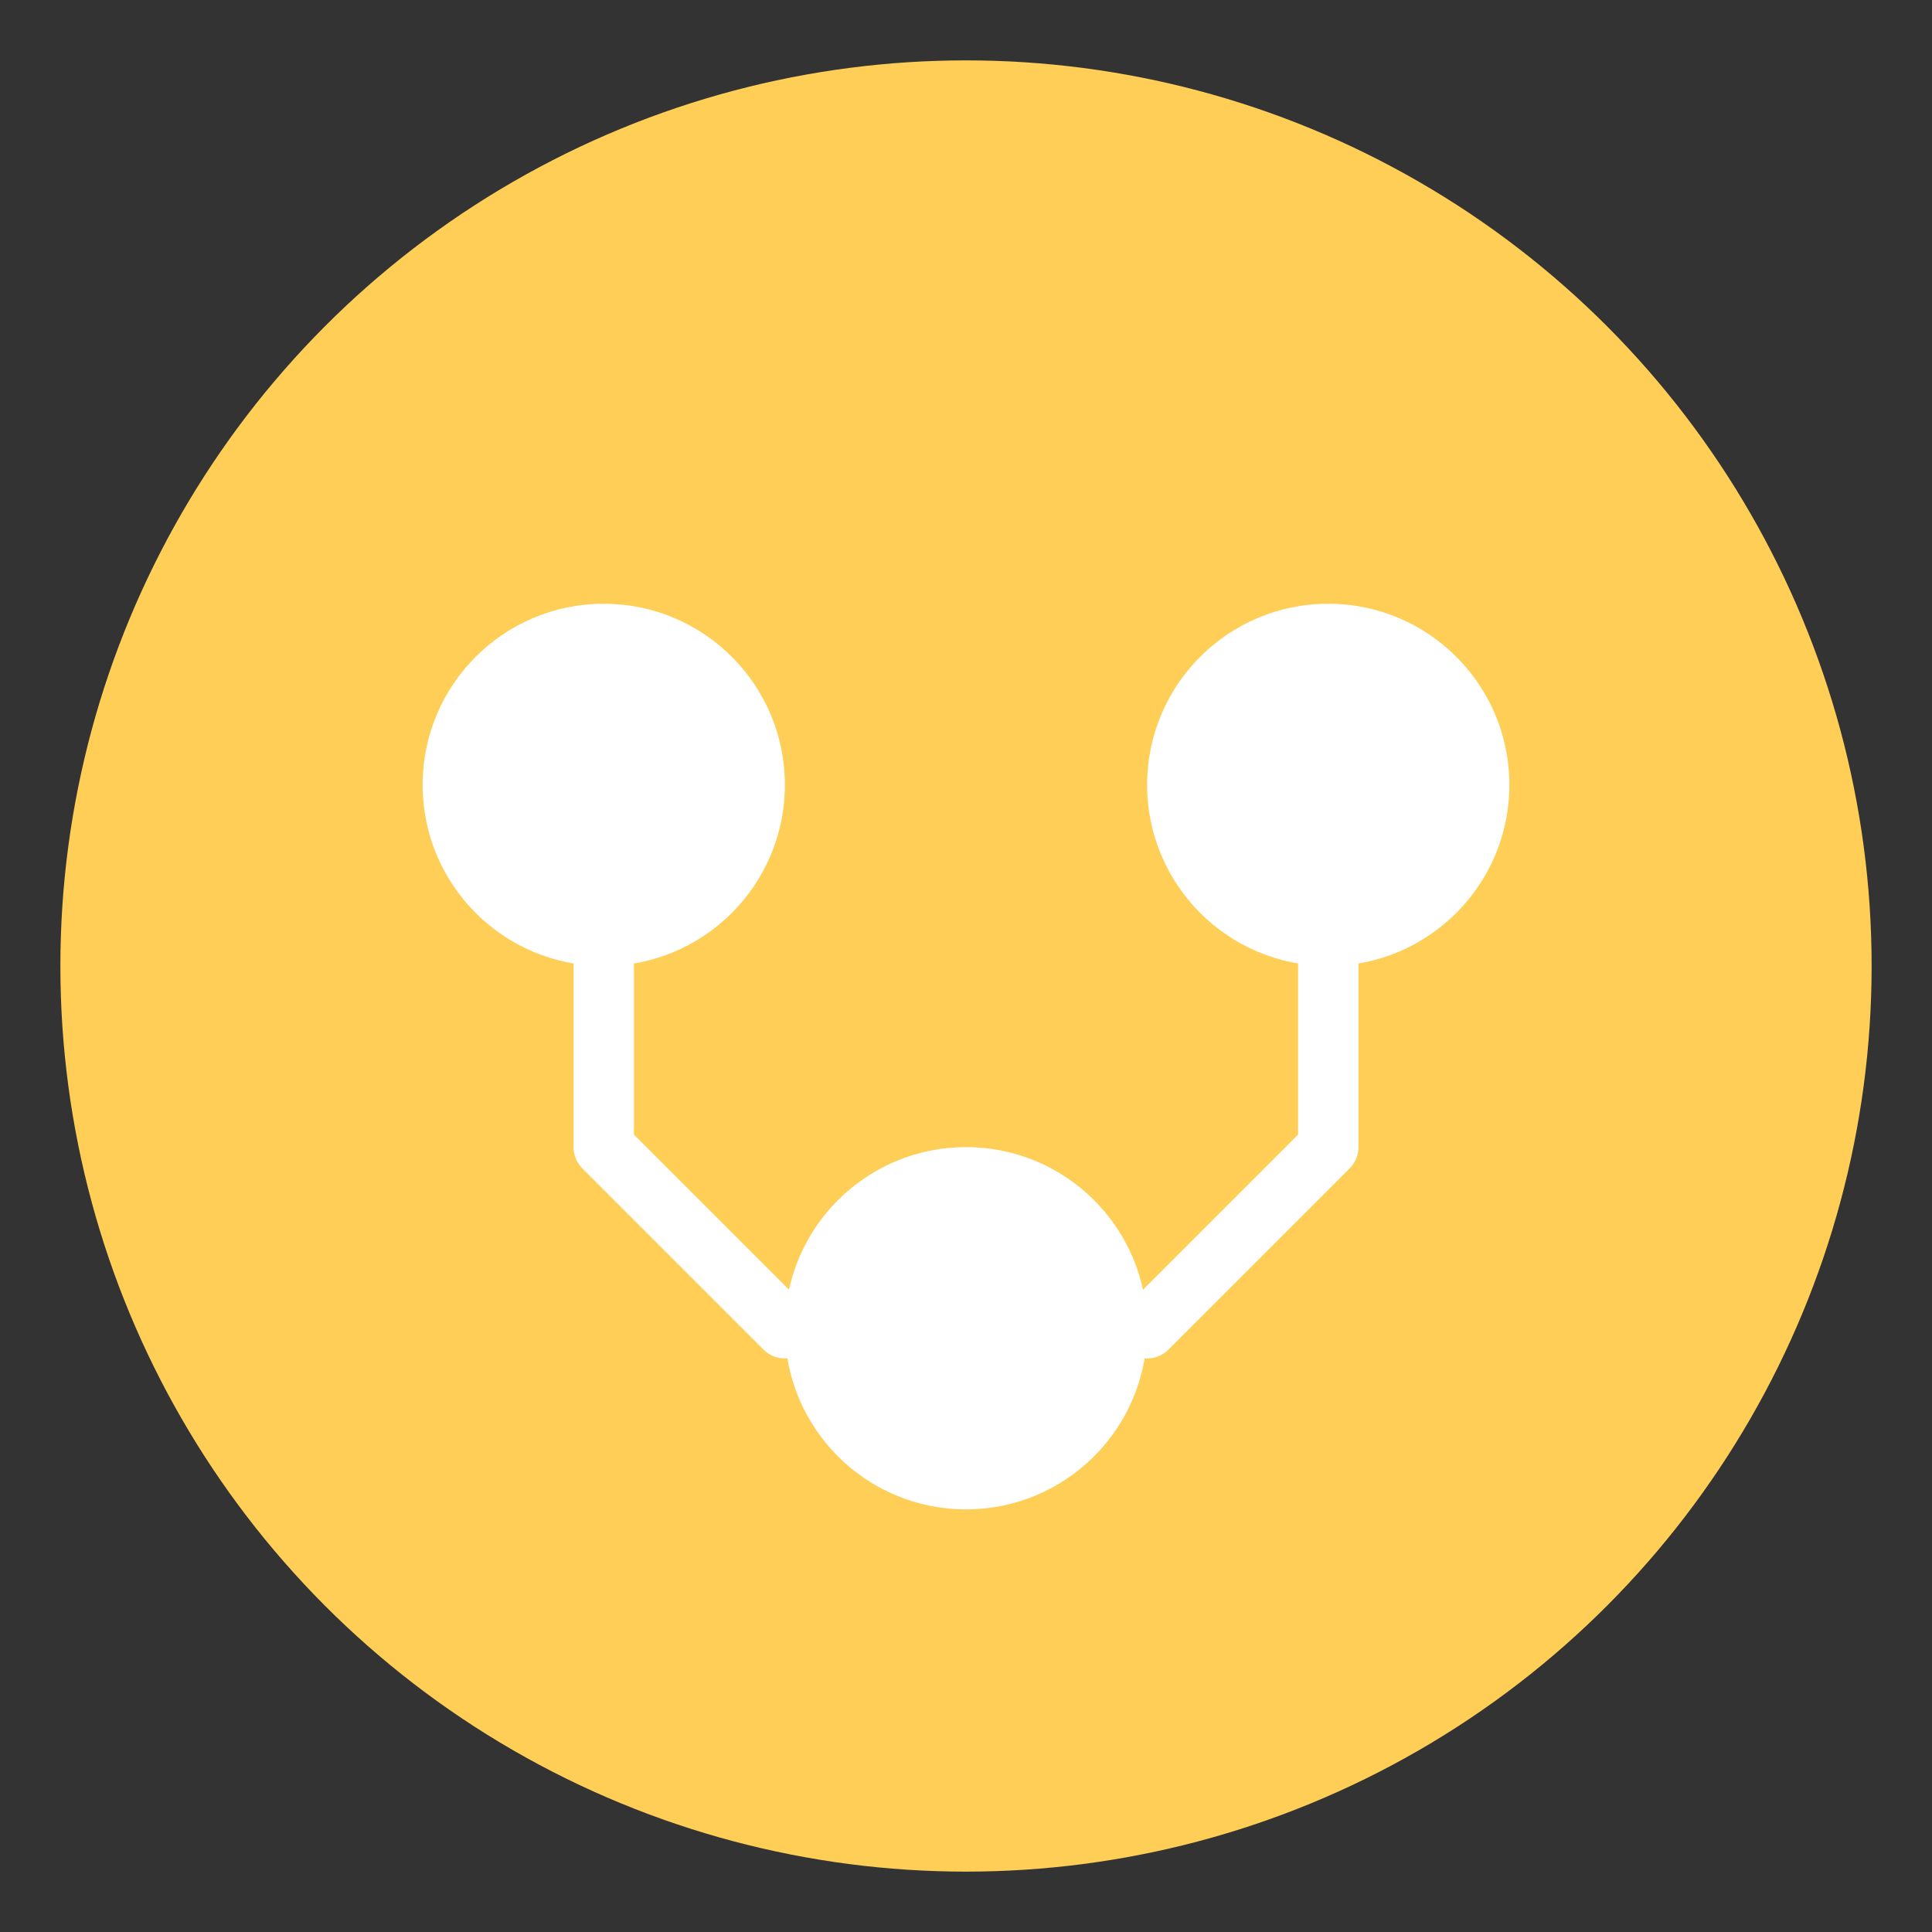 <?xml version="1.0" encoding="UTF-8"?>
<svg width="64px" height="64px" viewBox="0 0 64 64" version="1.1" xmlns="http://www.w3.org/2000/svg">
    <rect x="0" y="0" width="64" height="64" fill="#333333" stroke="none"/>
    <title>사회적 고립 아이콘</title>
    <g stroke="none" stroke-width="1" fill="none" fill-rule="evenodd">
        <circle fill="#FFCE56" cx="32" cy="32" r="30"></circle>
        <circle fill="#FFFFFF" cx="20" cy="26" r="6"></circle>
        <circle fill="#FFFFFF" cx="44" cy="26" r="6"></circle>
        <circle fill="#FFFFFF" cx="32" cy="44" r="6"></circle>
        <path d="M20,32 L20,38 M44,32 L44,38 M26,44 L20,38 M38,44 L44,38" stroke="#FFFFFF" stroke-width="2" stroke-linecap="round"></path>
        <path d="M26,20 L38,20" stroke="#FFCE56" stroke-width="2" stroke-linecap="round" stroke-dasharray="2,2"></path>
    </g>
</svg>